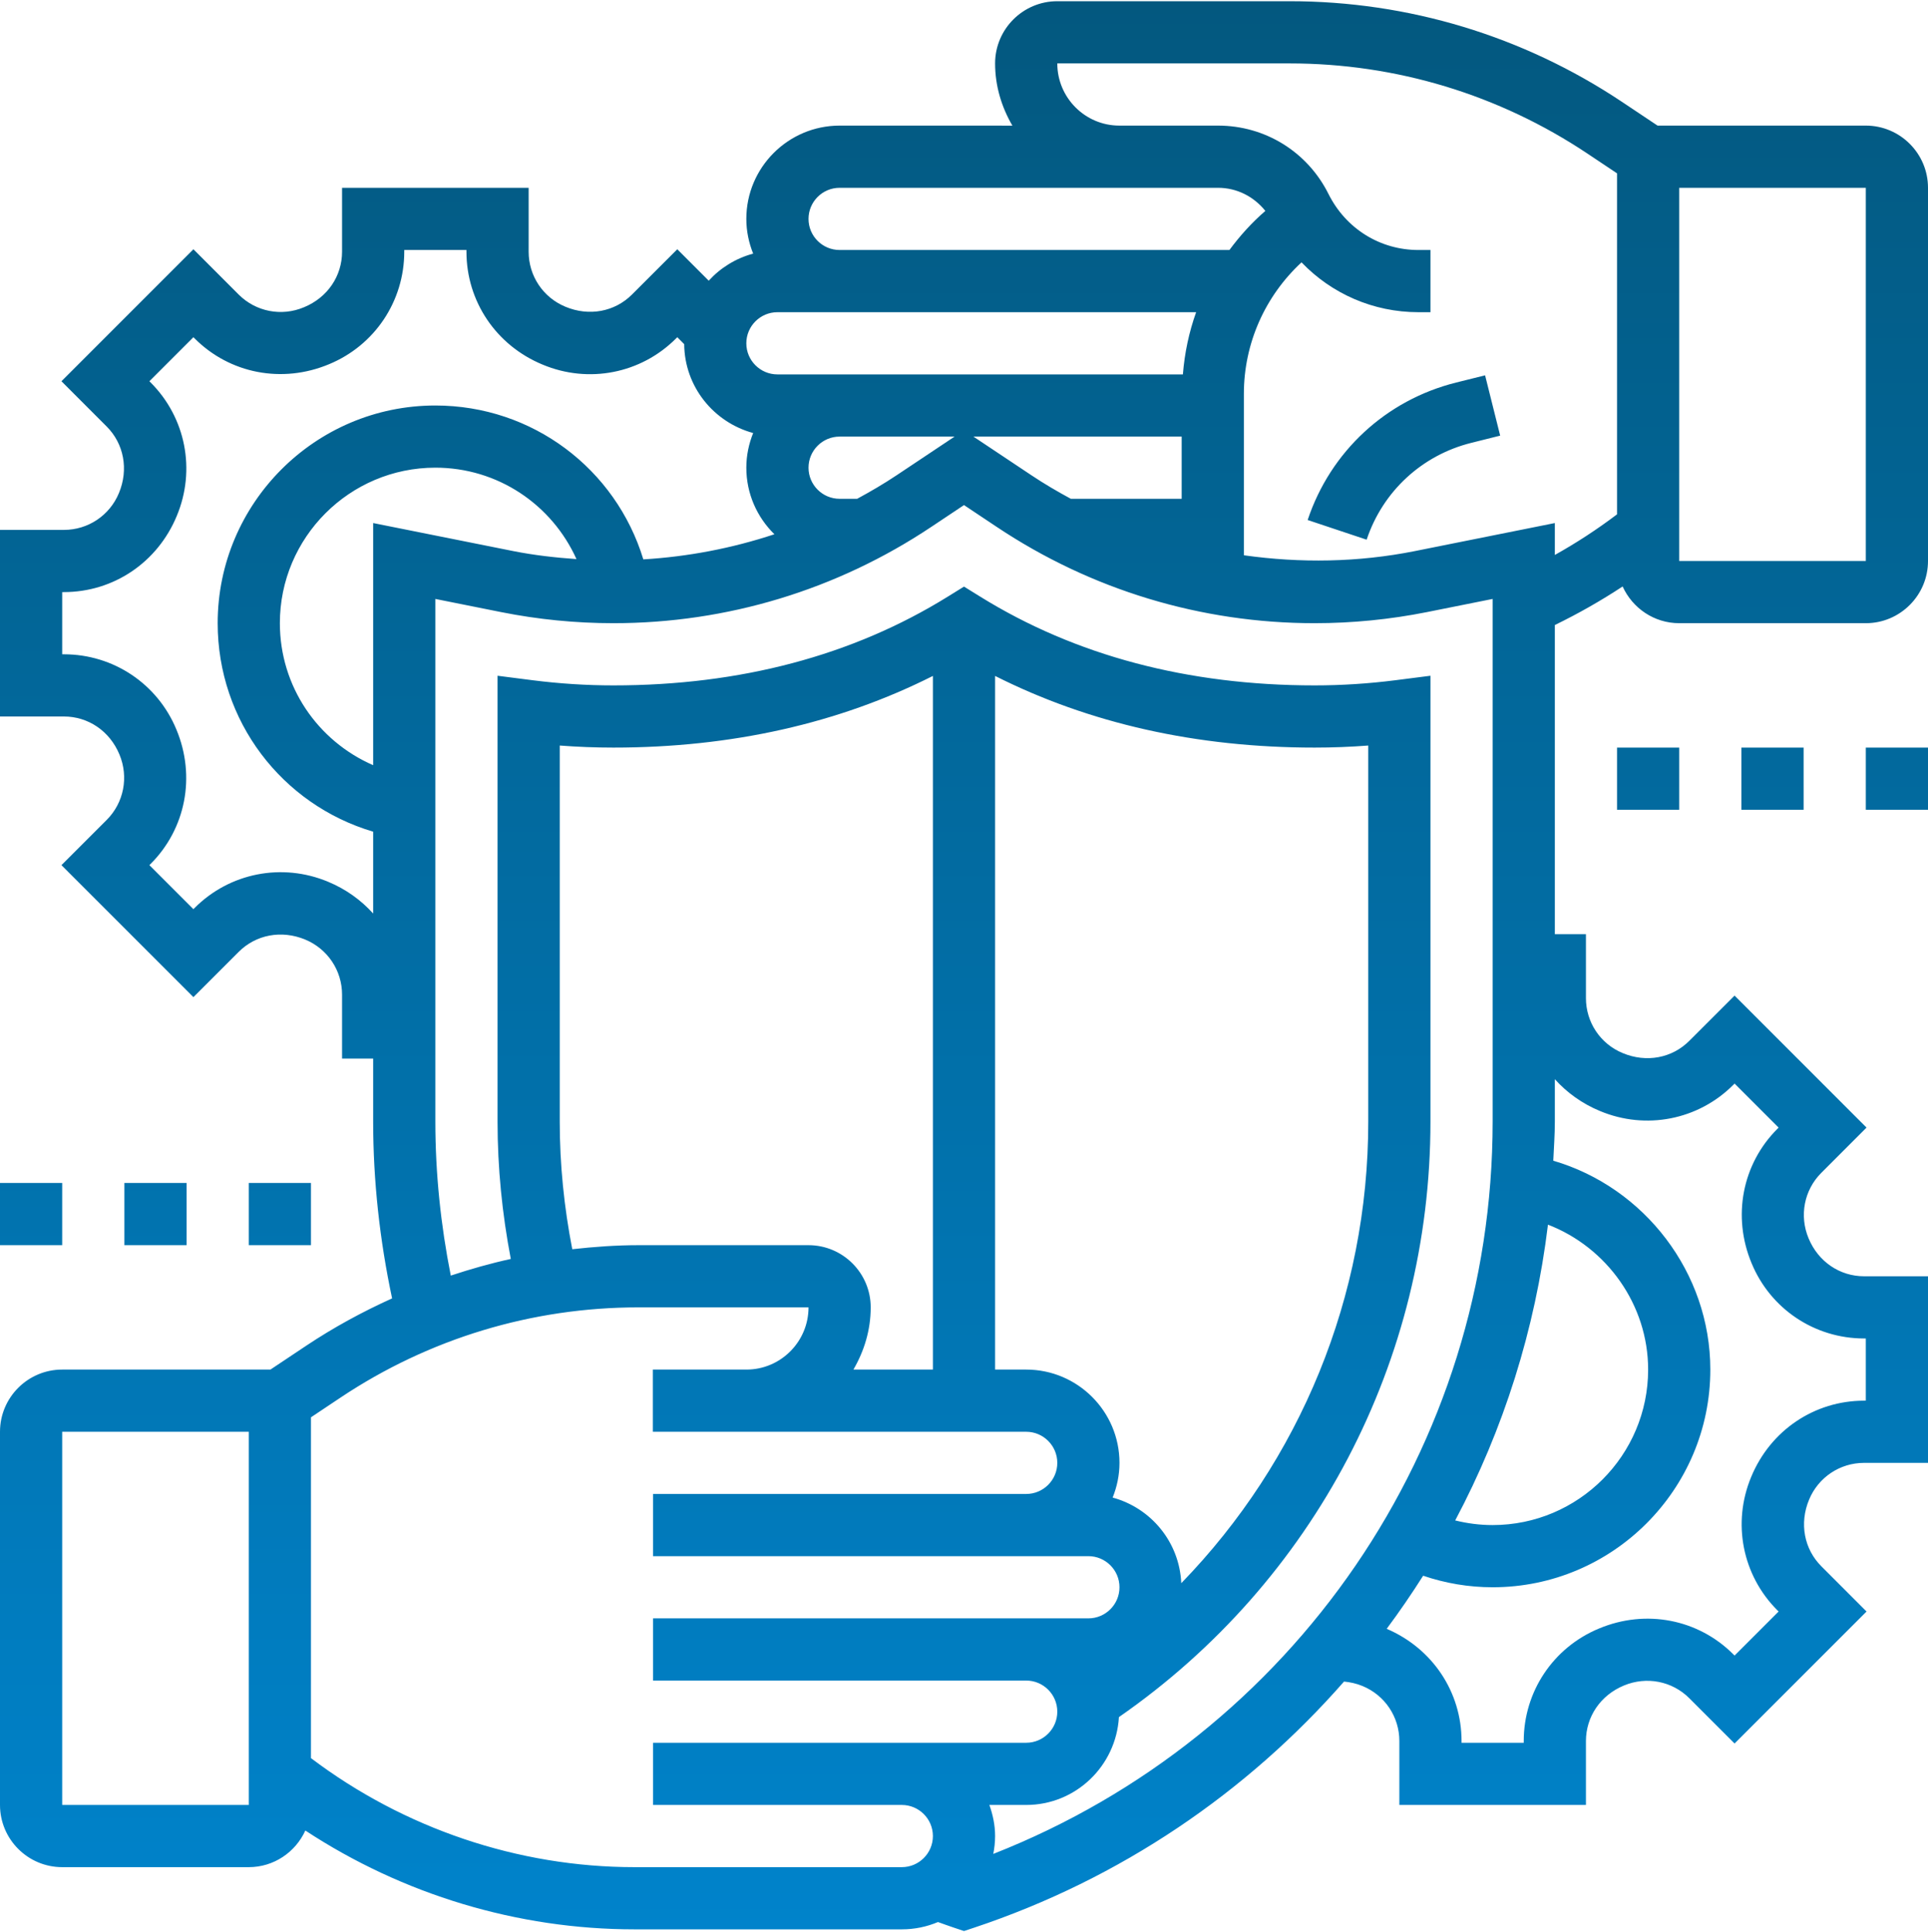 <svg width="496" height="497" viewBox="0 0 496 497" fill="none" xmlns="http://www.w3.org/2000/svg">
<path d="M480 32.312H426.424L417.232 26.176C391.84 9.256 362.296 0.312 331.784 0.312H272C263.176 0.312 256 7.488 256 16.312C256 22.168 257.696 27.592 260.448 32.32L216 32.312C202.768 32.312 192 43.08 192 56.312C192 59.472 192.648 62.472 193.76 65.24C189.296 66.448 185.36 68.88 182.328 72.208L174.24 64.12L162.584 75.768C158.176 80.184 151.576 81.464 145.456 78.904C139.712 76.528 136 70.976 136 64.752V48.312H88V64.752C88 70.976 84.288 76.536 78.216 79.032C72.416 81.48 65.816 80.184 61.4 75.768L49.76 64.12L15.808 98.072L27.448 109.72C31.856 114.136 33.144 120.736 30.592 126.848C28.216 132.592 22.664 136.312 16.44 136.312H0V184.312H16.44C22.664 184.312 28.224 188.032 30.728 194.088C33.152 199.896 31.864 206.496 27.456 210.912L15.808 222.552L49.76 256.504L61.416 244.856C65.824 240.44 72.416 239.16 78.536 241.704C84.28 244.096 88 249.648 88 255.872V272.312H96V288.52C96 303.832 97.704 319.088 100.872 334C93.24 337.448 85.832 341.472 78.776 346.176L69.576 352.312H16C7.176 352.312 0 359.488 0 368.312V464.312C0 473.136 7.176 480.312 16 480.312H64C70.472 480.312 76.032 476.432 78.552 470.888C103.584 487.336 133.144 496.312 163.224 496.312H232C235.296 496.312 238.44 495.64 241.304 494.432C242.688 494.92 244.064 495.432 245.464 495.896L248 496.744L250.536 495.904C288.328 483.312 320.784 461.072 345.768 432.568C347.328 432.728 348.912 433.048 350.536 433.72C356.28 436.096 360 441.648 360 447.872V464.312H408V447.872C408 441.648 411.72 436.088 417.776 433.584C423.584 431.168 430.176 432.44 434.592 436.856L446.24 448.504L480.192 414.552L468.552 402.904C464.144 398.488 462.856 391.888 465.408 385.776C467.784 380.032 473.336 376.312 479.56 376.312H496V328.312H479.56C473.336 328.312 467.776 324.592 465.272 318.536C462.848 312.728 464.136 306.128 468.544 301.712L480.184 290.064L446.232 256.112L434.576 267.76C430.168 272.176 423.576 273.456 417.448 270.896C411.712 268.528 408 262.976 408 256.752V240.312H400V160.784C406.024 157.856 411.848 154.544 417.44 150.864C419.952 156.416 425.52 160.312 432 160.312H480C488.824 160.312 496 153.136 496 144.312V48.312C496 39.488 488.824 32.312 480 32.312ZM216 48.312L288 48.32V48.312H313.36C318.184 48.312 322.544 50.544 325.528 54.256C322.04 57.264 318.984 60.664 316.28 64.312H216C211.592 64.312 208 60.728 208 56.312C208 51.896 211.592 48.312 216 48.312ZM265.328 122.248L250.424 112.312H304V128.312H275.488C272.024 126.44 268.616 124.448 265.328 122.248ZM220.512 128.312H216C211.592 128.312 208 124.728 208 120.312C208 115.896 211.592 112.312 216 112.312H245.576L230.68 122.248C227.384 124.448 223.976 126.44 220.512 128.312ZM200 80.312H307.72C305.888 85.424 304.752 90.792 304.312 96.312H200C195.592 96.312 192 92.728 192 88.312C192 83.896 195.592 80.312 200 80.312ZM84.384 226.816C72.56 221.888 59.096 224.528 50.088 233.544L49.76 233.88L38.432 222.552L38.768 222.216C47.776 213.2 50.416 199.736 45.384 187.672C40.528 175.912 29.168 168.312 16.44 168.312H16V152.312H16.44C29.168 152.312 40.528 144.712 45.488 132.696C50.416 120.88 47.776 107.424 38.768 98.408L38.432 98.072L49.76 86.744L50.096 87.08C59.12 96.112 72.584 98.736 84.64 93.696C96.4 88.84 104 77.48 104 64.752V64.312H120V64.752C120 77.48 127.6 88.848 139.608 93.8C151.416 98.744 164.888 96.104 173.904 87.08L174.24 86.744L176.016 88.528C176.112 99.496 183.624 108.64 193.76 111.392C192.648 114.152 192 117.152 192 120.312C192 127.016 194.776 133.072 199.224 137.432C188.312 141.048 176.976 143.208 165.504 143.896C158.408 120.592 136.976 104.312 112 104.312C81.12 104.312 56 129.44 56 160.312C56 185.44 72.472 206.976 96 213.944V235C92.88 231.536 88.96 228.712 84.384 226.816ZM96 134.552V196.84C81.704 190.608 72 176.552 72 160.304C72 138.248 89.944 120.304 112 120.304C128.064 120.304 141.976 129.8 148.304 143.824C142.856 143.44 137.424 142.832 132.032 141.76L96 134.552ZM64 464.312H16V368.312H64V464.312ZM232 480.312H163.224C133.248 480.312 103.88 470.32 80 452.264V364.592L87.648 359.488C110.392 344.328 136.872 336.312 164.216 336.312H208C208 345.136 200.832 352.312 192.032 352.312H192H167.952V368.312H192H192.032H264C268.408 368.312 272 371.896 272 376.312C272 380.728 268.408 384.312 264 384.312H168V400.312H280C284.408 400.312 288 403.896 288 408.312C288 412.728 284.408 416.312 280 416.312H168V432.312H264C268.408 432.312 272 435.896 272 440.312C272 444.728 268.408 448.312 264 448.312H168V464.312H232C236.408 464.312 240 467.896 240 472.312C240 476.728 236.408 480.312 232 480.312ZM144 288.52V191.784C148.608 192.136 153.224 192.312 157.8 192.312C188.224 192.312 215.784 186.08 240 173.88V352.312H219.552C222.304 347.584 224 342.168 224 336.312C224 327.488 216.824 320.312 208 320.312H164.216C158.504 320.312 152.848 320.728 147.224 321.352C145.12 310.568 144 299.56 144 288.52ZM303.896 407.264C303.424 396.672 296.104 387.92 286.24 385.24C287.352 382.472 288 379.472 288 376.312C288 363.08 277.232 352.312 264 352.312H256V173.88C280.216 186.088 307.776 192.312 338.2 192.312C342.776 192.312 347.392 192.136 352 191.784V288.528C352 333.52 334.44 375.816 303.896 407.264ZM255.536 476.904C255.824 475.416 256 473.88 256 472.312C256 469.496 255.424 466.824 254.528 464.312H264C276.752 464.312 287.12 454.28 287.856 441.712C338.088 406.872 368 349.992 368 288.52V173.832L358.992 174.984C352.088 175.864 345.088 176.312 338.2 176.312C305.568 176.312 276.64 168.64 252.208 153.504L248 150.896L243.792 153.504C219.36 168.64 190.432 176.312 157.8 176.312C150.912 176.312 143.92 175.864 137.008 174.984L128 173.832V288.52C128 300.4 129.184 312.24 131.408 323.856C126.184 324.992 121.048 326.456 115.968 328.136C113.384 315.12 112 301.848 112 288.52V154.072L128.904 157.456C138.4 159.352 148.128 160.312 157.8 160.312C186.984 160.312 215.256 151.76 239.552 135.56L248 129.928L256.448 135.56C280.744 151.76 309.008 160.312 338.2 160.312C347.872 160.312 357.6 159.352 367.104 157.456L384 154.072V288.528C384 372.256 332.768 446.552 255.536 476.904ZM398.232 315.032C413.344 320.864 424 335.616 424 352.312C424 374.368 406.056 392.312 384 392.312C380.704 392.312 377.496 391.896 374.368 391.12C386.776 367.768 394.944 342.056 398.232 315.032ZM411.608 285.8C423.416 290.744 436.888 288.104 445.904 279.08L446.24 278.744L457.568 290.072L457.232 290.408C448.224 299.424 445.584 312.888 450.616 324.952C455.472 336.712 466.832 344.312 479.56 344.312H480V360.312H479.56C466.832 360.312 455.472 367.912 450.512 379.928C445.584 391.744 448.224 405.2 457.232 414.216L457.568 414.552L446.24 425.88L445.904 425.544C436.88 416.52 423.416 413.872 411.352 418.928C399.6 423.792 392 435.144 392 447.872V448.312H376V447.872C376 435.28 368.552 424.056 356.744 419C360.04 414.568 363.16 410.016 366.12 405.344C371.848 407.288 377.832 408.312 384 408.312C414.88 408.312 440 383.184 440 352.312C440 327.368 423.056 305.456 399.6 298.584C399.752 295.232 400 291.904 400 288.52V277.616C403.12 281.088 407.04 283.912 411.608 285.8ZM363.968 141.768C349.408 144.672 334.536 144.888 320 142.84V101.312C320 88.32 325.472 76.152 334.832 67.488C342.568 75.56 353.288 80.312 364.904 80.312H368V64.312H364.904C355.064 64.312 346.232 58.84 341.768 49.896C336.36 39.056 325.48 32.312 313.36 32.312H287.968C279.168 32.312 272 25.136 272 16.312H331.784C359.128 16.312 385.608 24.328 408.352 39.488L416 44.592V132.312C410.912 136.16 405.568 139.648 400 142.76V134.552L363.968 141.768ZM480 144.312H432V48.312H480V144.312ZM382.056 96.552L385.936 112.064L378.48 113.928C365.784 117.104 355.728 126.416 351.584 138.832L336.408 133.768C342.288 116.136 356.568 102.912 374.6 98.408L382.056 96.552ZM16 320.312H0V304.312H16V320.312ZM48 304.312V320.312H32V304.312H48ZM80 320.312H64V304.312H80V320.312ZM416 192.312H432V208.312H416V192.312ZM448 208.312V192.312H464V208.312H448ZM480 192.312H496V208.312H480V192.312Z" fill="url(#paint0_linear)"/>
<defs>
<linearGradient id="paint0_linear" x1="248" y1="496.744" x2="248" y2="0.312" gradientUnits="userSpaceOnUse">
<stop stop-color="#0083CB"/>
<stop offset="1" stop-color="#03587F"/>
</linearGradient>
</defs>
</svg>
